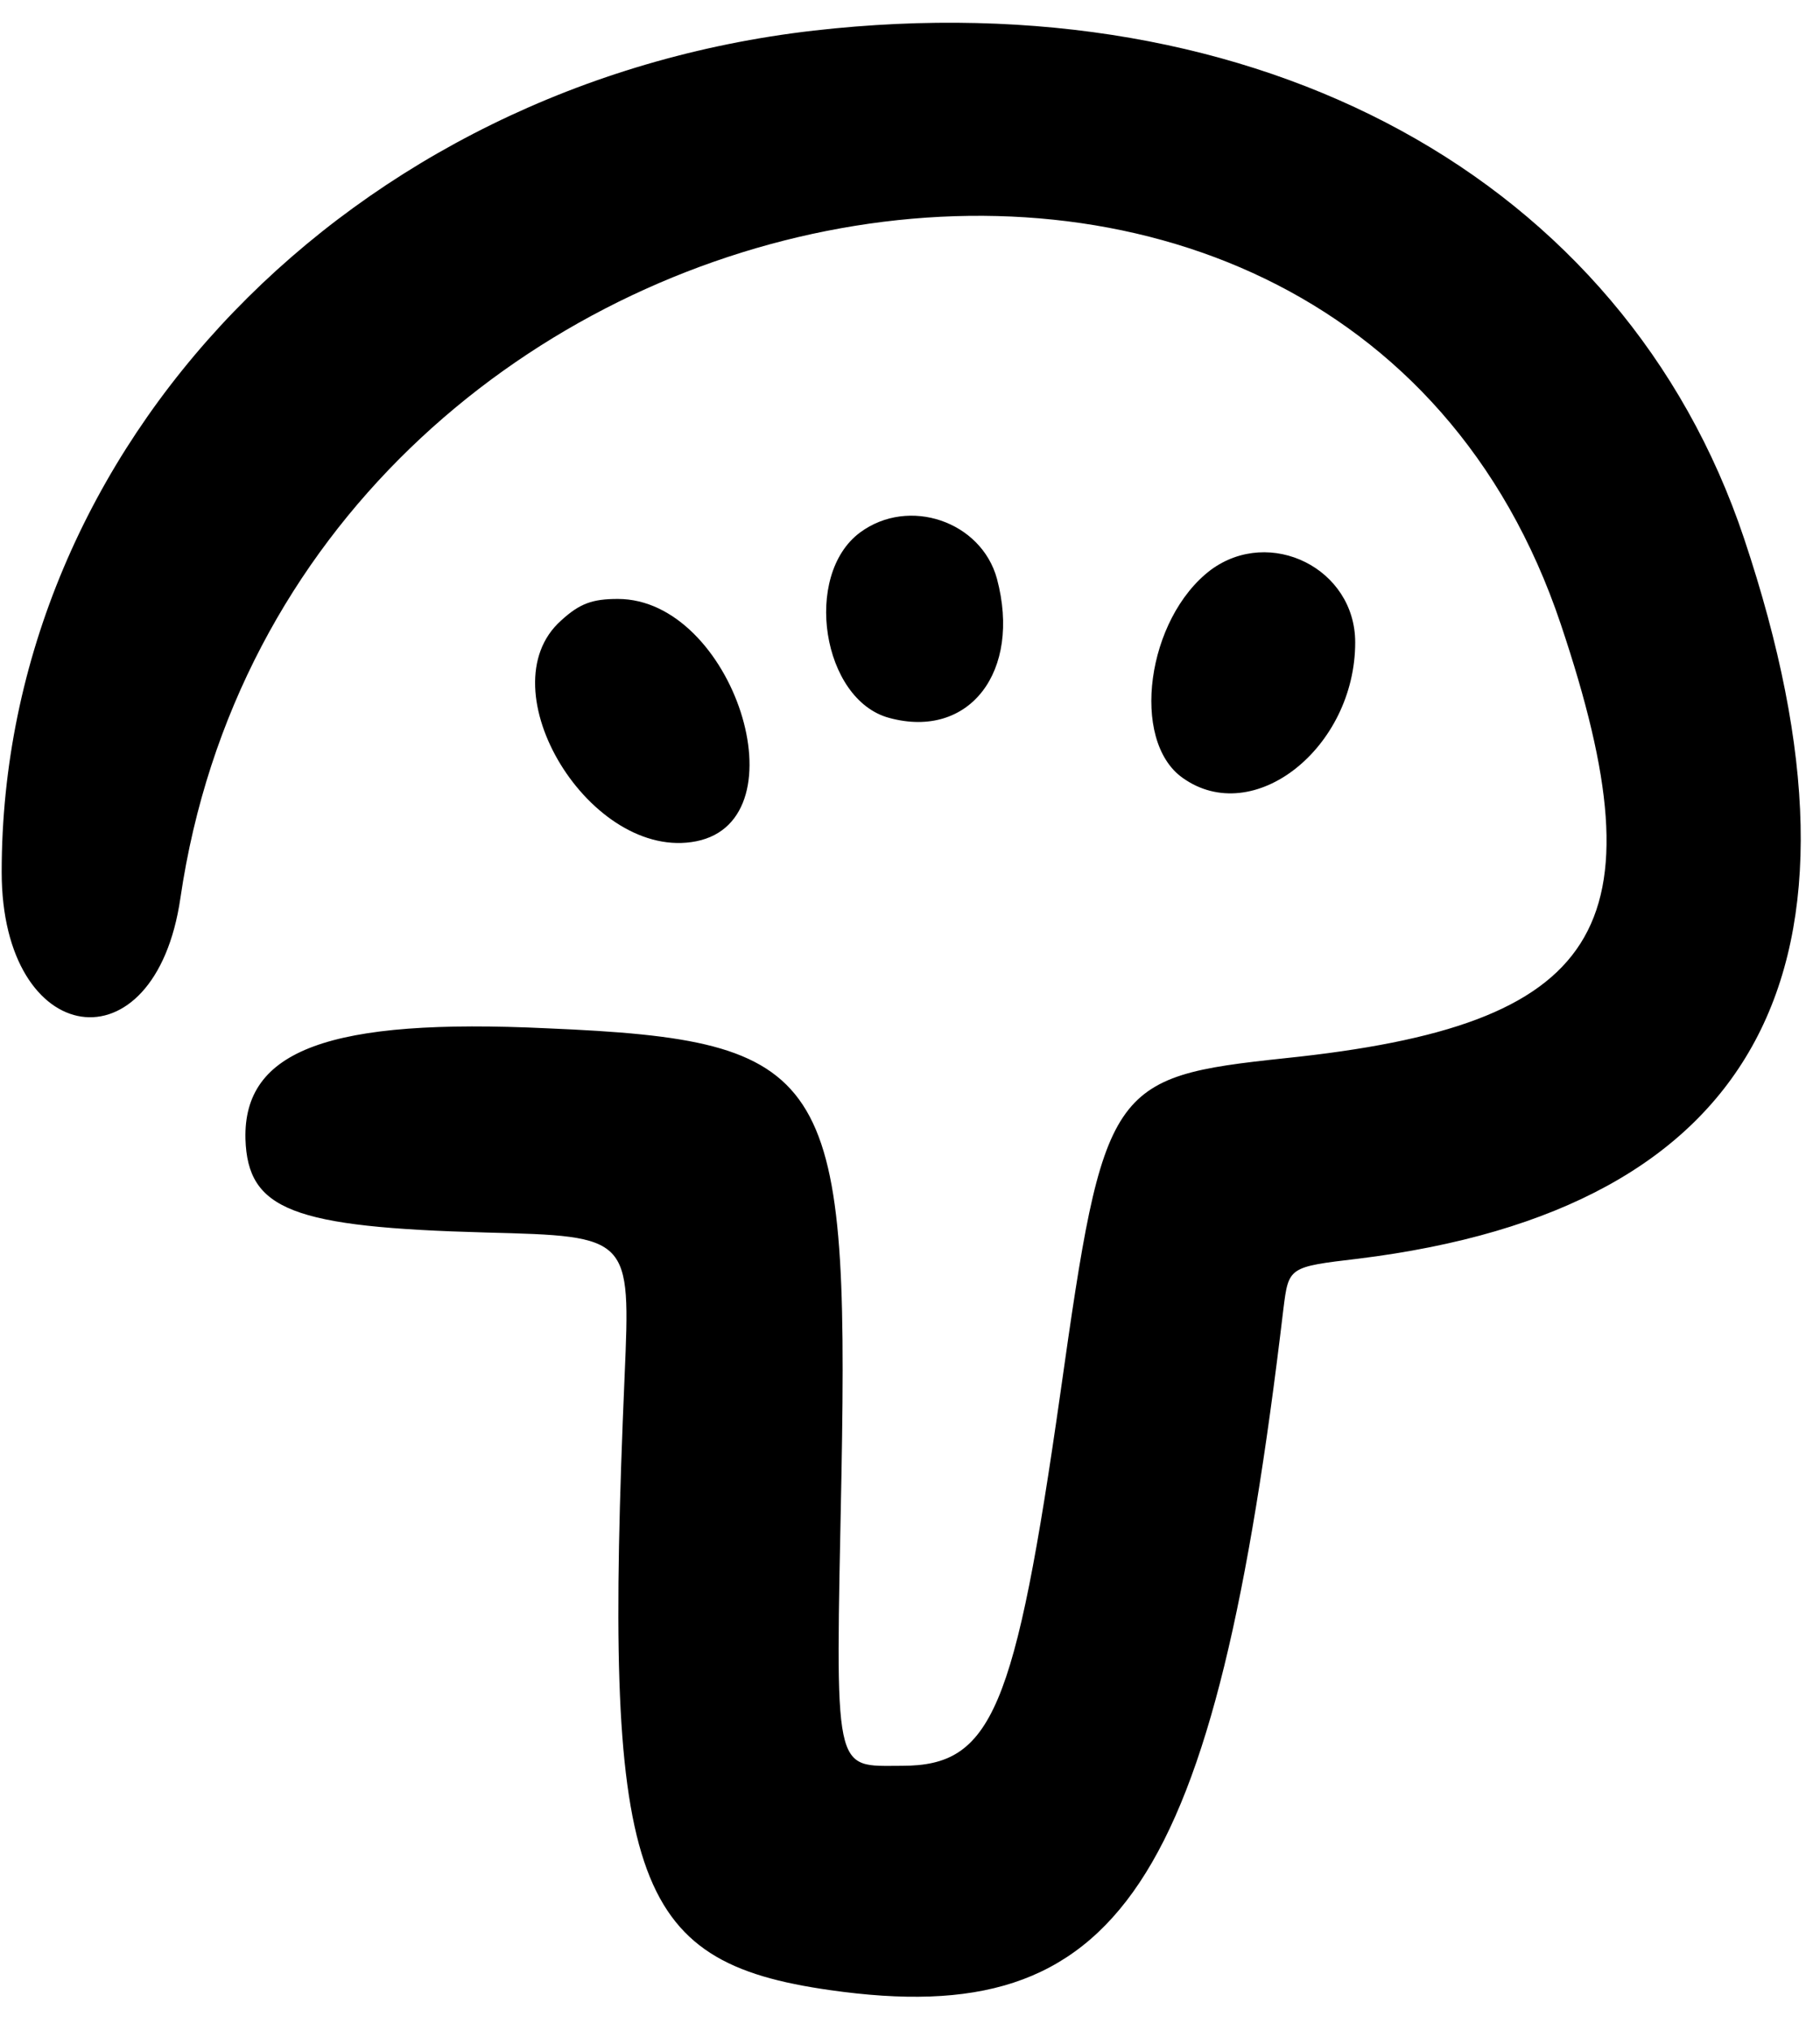 <svg width="52" height="58" viewBox="0 0 52 58" fill="none" xmlns="http://www.w3.org/2000/svg">
<path d="M23.251 0.874C10.026 2.391 0.048 12.732 0.048 24.91C0.048 29.974 4.428 30.615 5.154 25.658C8.252 4.506 38.143 -1.412 44.596 17.838C47.523 26.556 45.792 29.29 36.712 30.23C31.691 30.765 31.541 31 30.302 39.76C28.999 48.904 28.336 50.443 25.772 50.443C23.785 50.443 23.871 50.827 24.042 42.11C24.255 30.615 23.678 29.718 15.645 29.376C9.406 29.077 6.949 29.995 7.013 32.538C7.077 34.568 8.359 35.059 13.893 35.209C18.017 35.316 18.017 35.316 17.846 39.311C17.226 53.712 17.995 56.041 23.721 56.852C31.99 58.028 34.703 53.968 36.669 37.388C36.819 36.192 36.819 36.192 38.806 35.957C50.236 34.546 53.933 27.645 49.83 15.381C46.391 5.104 35.985 -0.579 23.251 0.874Z" fill="black"/>
<path d="M24.575 15.21C22.93 16.428 23.486 19.996 25.409 20.509C27.695 21.129 29.19 19.184 28.485 16.535C28.037 14.89 25.964 14.185 24.575 15.21Z" fill="black"/>
<path d="M34.597 16.278C32.759 17.667 32.289 21.15 33.785 22.218C35.814 23.671 38.72 21.363 38.72 18.351C38.72 16.235 36.285 15.039 34.597 16.278Z" fill="black"/>
<path d="M16.029 17.729C13.85 19.674 16.884 24.631 19.896 24.032C22.973 23.413 20.943 17.11 17.653 17.11C16.927 17.11 16.563 17.238 16.029 17.729Z" fill="black"/>
</svg>
